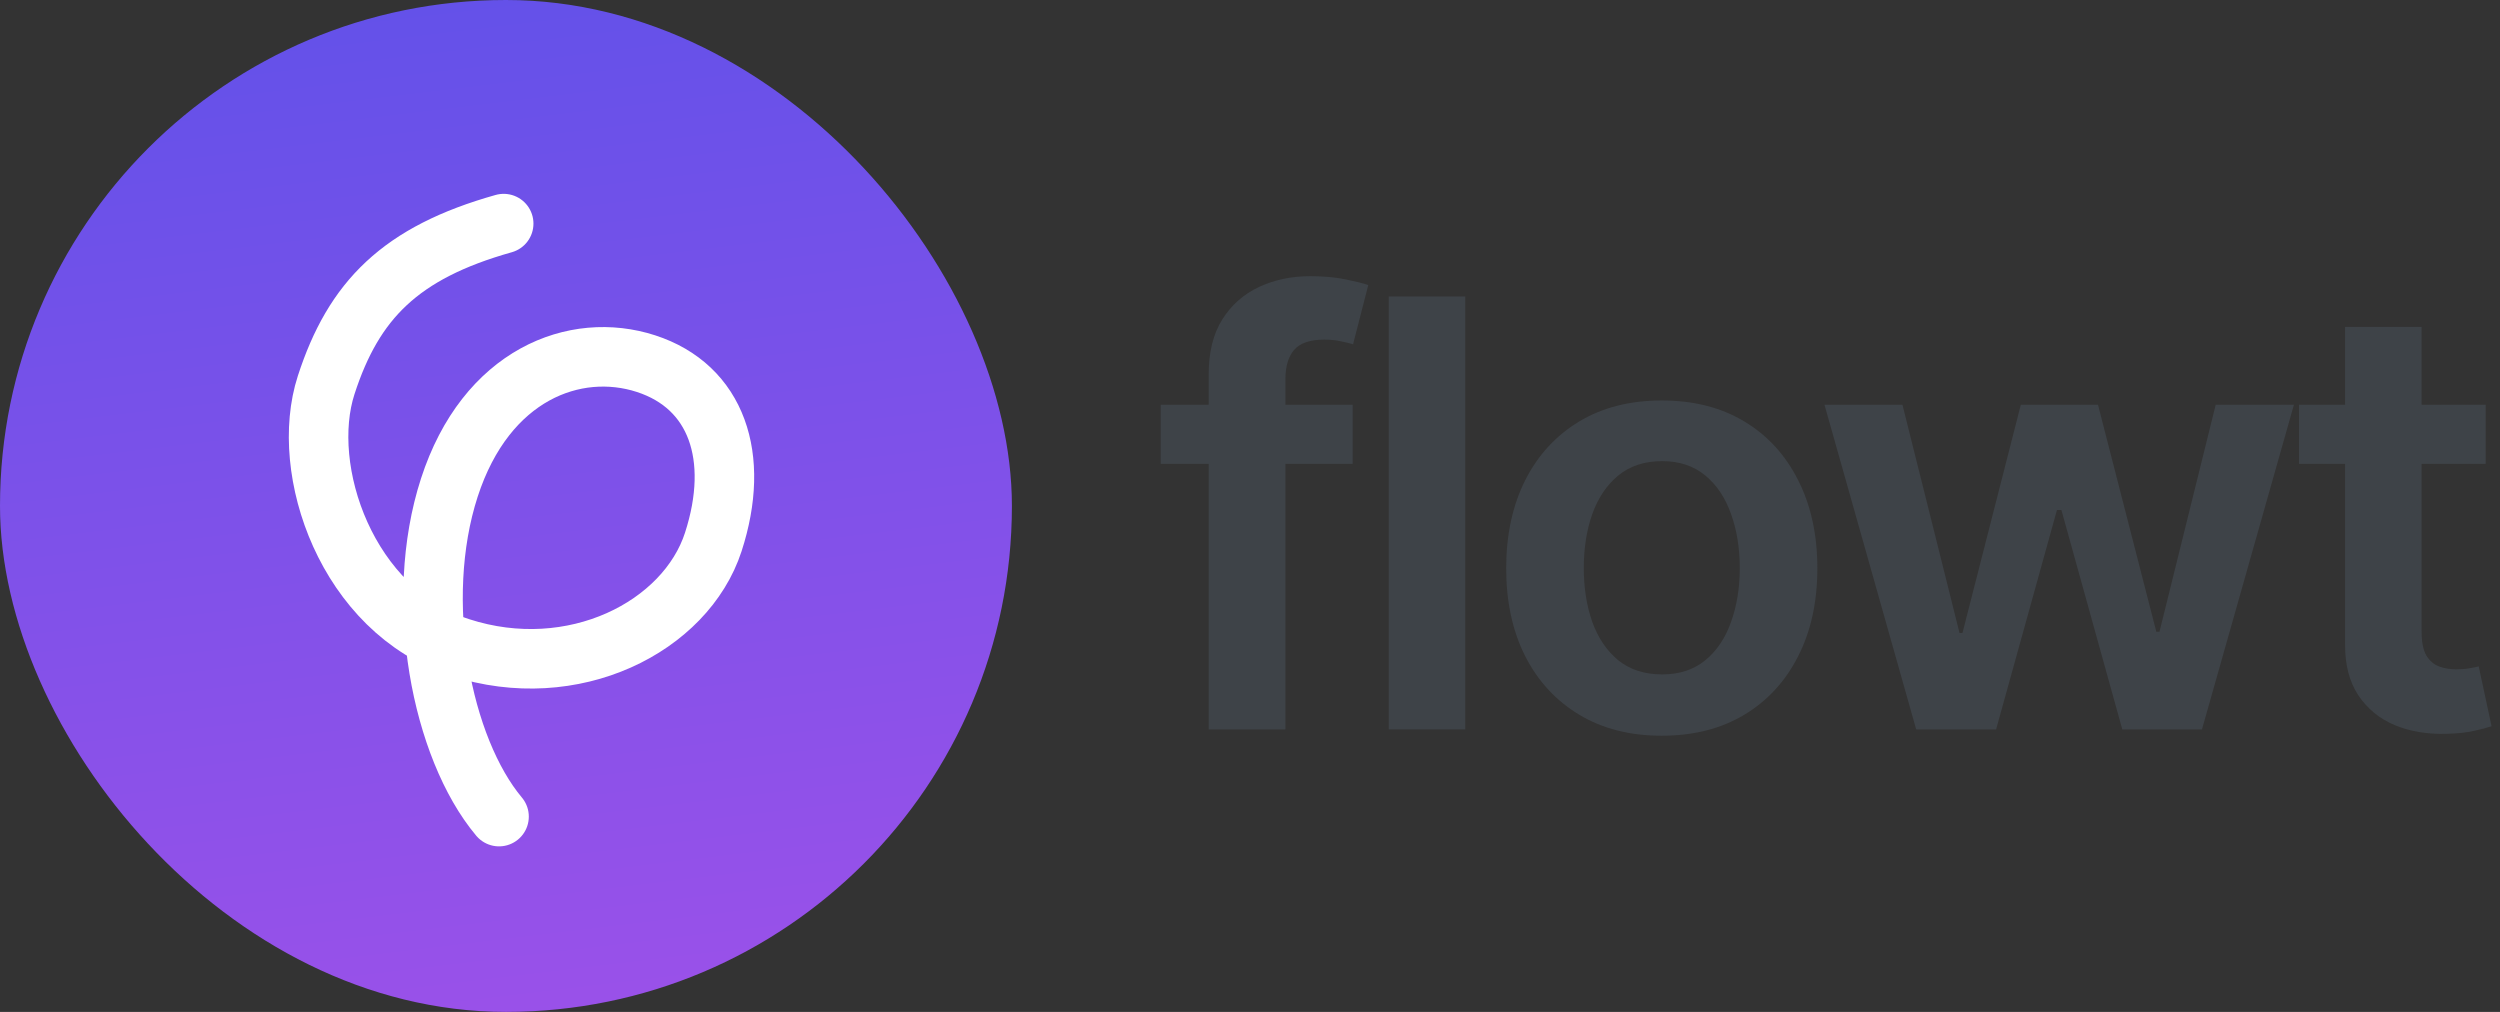 <svg width="84" height="34" viewBox="0 0 84 34" fill="none" xmlns="http://www.w3.org/2000/svg">
    <rect x="0" y="0" width="84" height="34" fill="#333333" stroke="none"/>
    <rect width="34" height="34" rx="17" fill="url(#paint0_linear_660_3148)"/>
    <g clip-path="url(#clip0_660_3148)">
        <path d="M16.924 7.513C13.453 8.49 11.884 10.084 10.959 12.938C10.033 15.791 11.653 20.522 15.457 21.756C19.262 22.99 23.041 21.062 23.967 18.209C24.893 15.355 24.083 12.99 21.705 12.218C19.327 11.447 16.332 12.578 15.098 16.383C13.864 20.188 14.837 25.137 16.768 27.438"
              stroke="white" stroke-width="2" stroke-linecap="round" stroke-linejoin="round"/>
    </g>
    <path d="M45.449 13.598V15.587H39V13.598H45.449ZM40.612 24.507V12.568C40.612 11.834 40.764 11.223 41.067 10.736C41.374 10.248 41.786 9.884 42.303 9.642C42.819 9.401 43.392 9.28 44.021 9.28C44.466 9.28 44.862 9.315 45.207 9.386C45.553 9.457 45.809 9.521 45.974 9.578L45.463 11.567C45.354 11.534 45.217 11.501 45.051 11.467C44.885 11.429 44.701 11.411 44.497 11.411C44.019 11.411 43.68 11.527 43.481 11.758C43.287 11.986 43.19 12.312 43.19 12.739V24.507H40.612Z"
          fill="#3E4348"/>
    <path d="M49.233 9.962V24.507H46.662V9.962H49.233Z" fill="#3E4348"/>
    <path d="M55.836 24.72C54.77 24.72 53.847 24.486 53.066 24.017C52.285 23.548 51.678 22.892 51.248 22.05C50.822 21.207 50.608 20.222 50.608 19.095C50.608 17.968 50.822 16.981 51.248 16.134C51.678 15.286 52.285 14.628 53.066 14.159C53.847 13.69 54.77 13.456 55.836 13.456C56.901 13.456 57.824 13.69 58.606 14.159C59.387 14.628 59.991 15.286 60.417 16.134C60.848 16.981 61.063 17.968 61.063 19.095C61.063 20.222 60.848 21.207 60.417 22.05C59.991 22.892 59.387 23.548 58.606 24.017C57.824 24.486 56.901 24.72 55.836 24.72ZM55.85 22.66C56.428 22.66 56.91 22.502 57.299 22.185C57.687 21.863 57.976 21.432 58.165 20.892C58.359 20.352 58.456 19.751 58.456 19.088C58.456 18.42 58.359 17.817 58.165 17.277C57.976 16.733 57.687 16.299 57.299 15.977C56.91 15.655 56.428 15.494 55.85 15.494C55.258 15.494 54.766 15.655 54.373 15.977C53.984 16.299 53.693 16.733 53.499 17.277C53.31 17.817 53.215 18.42 53.215 19.088C53.215 19.751 53.31 20.352 53.499 20.892C53.693 21.432 53.984 21.863 54.373 22.185C54.766 22.502 55.258 22.66 55.85 22.66Z"
          fill="#3E4348"/>
    <path d="M64.384 24.507L61.302 13.598H63.922L65.84 21.268H65.939L67.9 13.598H70.492L72.452 21.226H72.559L74.448 13.598H77.076L73.986 24.507H71.309L69.263 17.135H69.114L67.069 24.507H64.384Z"
          fill="#3E4348"/>
    <path d="M83.518 13.598V15.587H77.247V13.598H83.518ZM78.795 10.984H81.366V21.226C81.366 21.572 81.418 21.837 81.523 22.021C81.632 22.201 81.774 22.324 81.949 22.391C82.124 22.457 82.318 22.49 82.531 22.49C82.692 22.49 82.839 22.478 82.972 22.454C83.109 22.431 83.213 22.41 83.284 22.391L83.717 24.401C83.58 24.448 83.383 24.5 83.128 24.557C82.877 24.614 82.569 24.647 82.204 24.656C81.561 24.675 80.981 24.578 80.464 24.365C79.948 24.147 79.539 23.811 79.236 23.357C78.937 22.902 78.791 22.334 78.795 21.652V10.984Z"
          fill="#3E4348"/>
    <defs>
        <linearGradient id="paint0_linear_660_3148" x1="8" y1="-3.5" x2="17" y2="71.5" gradientUnits="userSpaceOnUse">
            <stop stop-color="#5D51E9"/>
            <stop offset="1" stop-color="#D451E9"/>
        </linearGradient>
        <clipPath id="clip0_660_3148">
            <rect width="24" height="24" fill="white" transform="translate(32.117 9.288) rotate(107.972)"/>
        </clipPath>
    </defs>
</svg>
